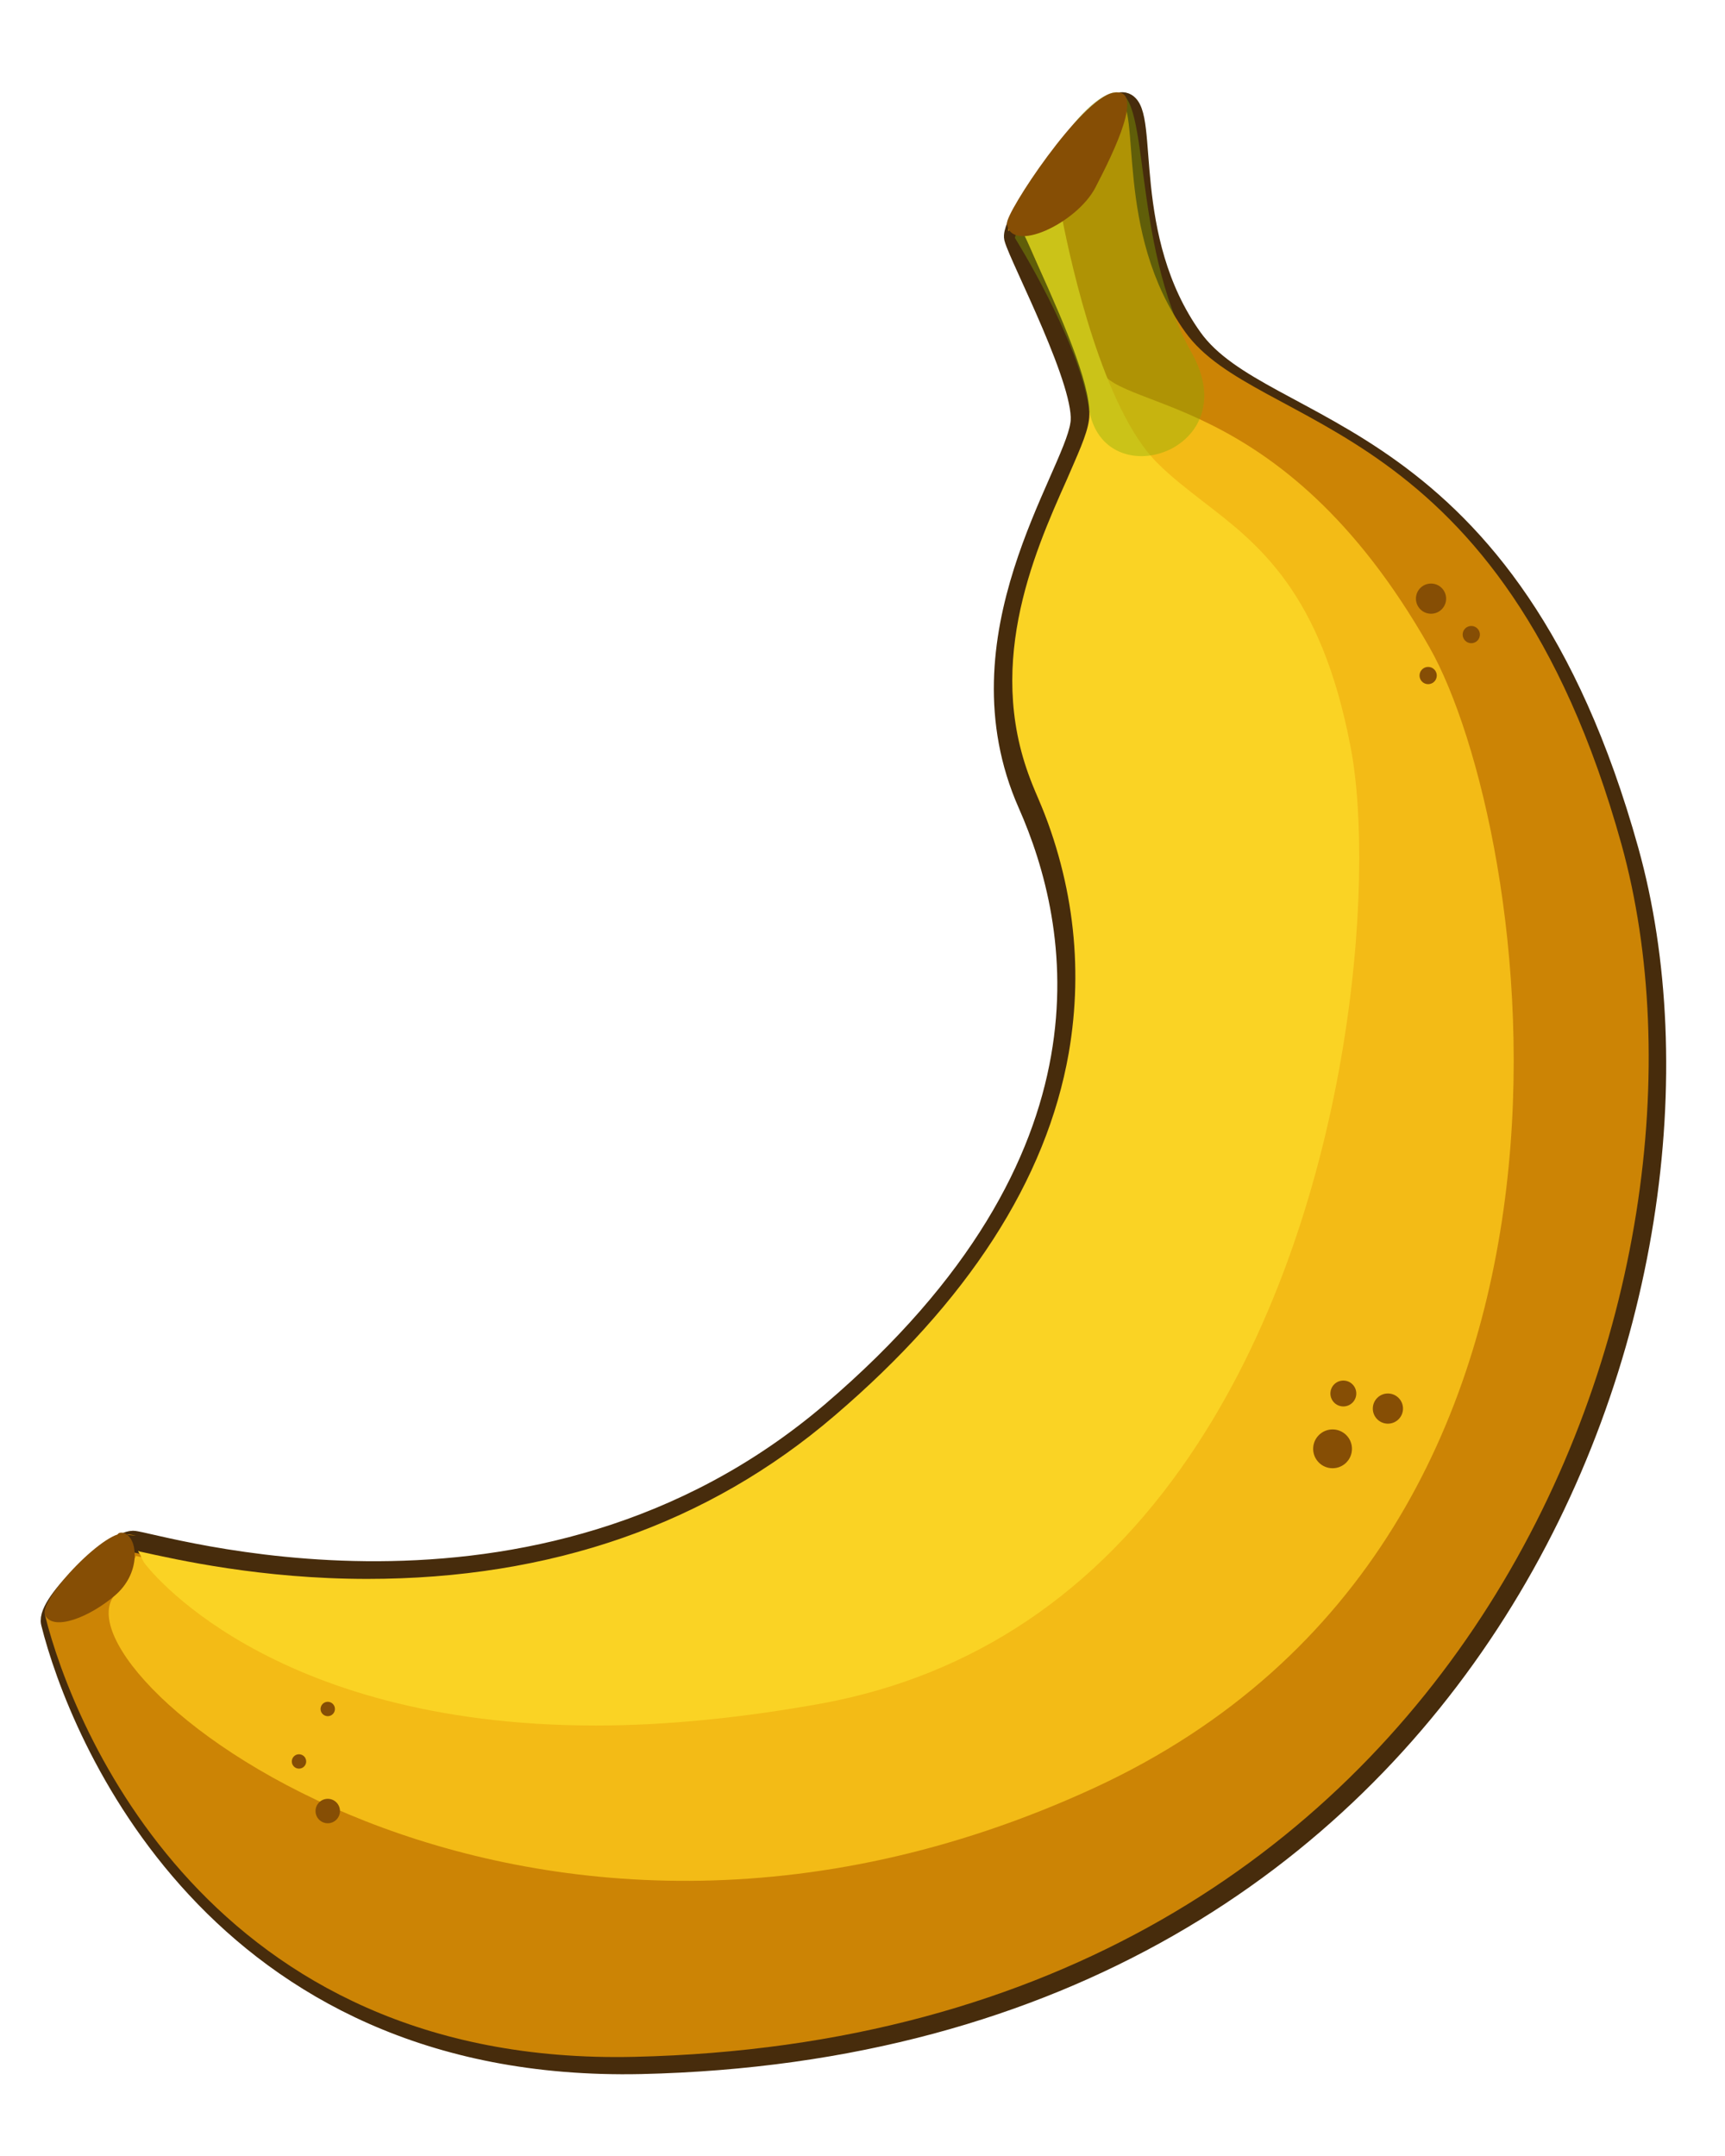 <?xml version="1.0" encoding="utf-8"?>
<!-- Generator: Adobe Illustrator 19.2.0, SVG Export Plug-In . SVG Version: 6.00 Build 0)  -->
<!DOCTYPE svg PUBLIC "-//W3C//DTD SVG 1.1//EN" "http://www.w3.org/Graphics/SVG/1.1/DTD/svg11.dtd">
<svg version="1.1" id="Layer_1" xmlns="http://www.w3.org/2000/svg" xmlns:xlink="http://www.w3.org/1999/xlink" x="0px" y="0px"
	 viewBox="0 0 240 300" style="enable-background:new 0 0 240 300;" xml:space="preserve">
<style type="text/css">
	.st0{fill:#CC8405;stroke:#472C0C;stroke-width:3;stroke-miterlimit:10;}
	.st1{fill:#CC8405;}
	.st2{fill:#864E05;}
	.st3{fill:#F3BB16;}
	.st4{fill:#FAD324;}
	.st5{opacity:0.4;fill:#86AA05;}
</style>
<path class="st0" d="M141.2,33.1c-0.6-2.6,12-20,15.3-18.7c3.3,1.3-0.7,18.7,9.3,32.7s44,11.3,60.7,71.3s-20,166-137.3,168.7
	c-59.3,1.3-78.2-46.1-82-61.3c-0.7-2.7,8.7-11.3,11.3-11.3s56,17.3,97.3-18s34.7-68,27.3-84.7c-10.2-23.1,6.2-45.3,7.3-52.7
	C151.4,53.8,141.9,35.8,141.2,33.1z"/>
<path class="st1" d="M225.6,117.5c-16.7-60-50.7-57.3-60.7-71.3s-6-31.3-9.3-32.7c-3.3-1.3-16,16.1-15.3,18.7
	c1.2-2.2,8.2-1.7,8.2-1.7s5.5,24,14,32.5s22,12,27.5,40.5s-5,122.5-75,135.5s-95.5-18.5-96.5-20.5c-0.7-1.4-2.1-3.6-2.1-4.6
	c-3.6,1.7-10.7,8.6-10.1,11c3.8,15.2,22.7,62.7,82,61.3C205.6,283.5,242.2,177.5,225.6,117.5z"/>
<path class="st1" d="M17.6,213.5c0.2,0.1,0.6,0.1,1.3,0.2C18.2,213.5,17.8,213.5,17.6,213.5z"/>
<path class="st2" d="M16.3,213.8c0.5-0.2,0.9-0.4,1.3-0.4C16.7,213.1,16.3,213.3,16.3,213.8z"/>
<path class="st3" d="M152.9,50.8c1.3,6.7,25.1,2.4,46,39.3c14,24.7,30,123.3-46.7,158.7C72.3,285.6,7.2,233.2,15.9,222
	c1.5-1.9,3-5.5,3-5.5s56.7,13.4,85.3,10.3c43.3-4.7,69.3-96.8,59.3-125.5S152.4,48.1,152.9,50.8z"/>
<path class="st4" d="M82.9,240.1c-45.9,0-62.6-22.3-62.8-22.6c-0.2-0.3-0.4-0.7-0.6-1.2c-0.1-0.1-0.2-0.3-0.3-0.5l0.3,0.1
	c5,1.1,16.8,3.8,31.6,3.8c0,0,0,0,0,0c25.5,0,47.4-7.6,65-22.7c18.5-15.8,29.5-32.8,32.6-50.5c2.1-12.2,0.6-24.5-4.7-36.5
	c-7.3-16.7-0.3-32.7,4.4-43.2c1.5-3.5,2.8-6.2,3.1-8.3c0.6-4-3-12.5-7.1-21.6c-0.7-1.6-1.4-3.2-1.9-4.2c1-0.6,3-1.5,5.3-2.2
	c1.3,6.6,5.7,26.4,13.2,33.9c2,2,4.1,3.6,6.4,5.4c7.7,5.9,16.4,12.6,20.5,34.1c3.5,17.9,0.4,65.2-22.4,98.7
	c-12.9,19-30.1,30.5-51,34.4C103.5,239,92.8,240.1,82.9,240.1C82.9,240.1,82.9,240.1,82.9,240.1z"/>
<path class="st5" d="M141.2,33.1c0,0,8.9,14.2,10.3,23.7c1.9,12.5,22,6,14.3-7.7c-8.7-15.6-5.5-37.7-11-36.2S142.6,27.3,141.2,33.1z
	"/>
<path class="st2" d="M140.1,31.1c0.5,4.3,9.7,0,12.3-5s7-14,2.5-13.2S139.9,29.6,140.1,31.1z"/>
<path class="st2" d="M17.6,213.5c-2.3-1.4-12.5,9.2-11.3,11.3c1.2,2.2,6.2,0.2,9.7-2.8S19.2,214.5,17.6,213.5z"/>
<g>
	<circle class="st2" cx="185.4" cy="201.6" r="2.7"/>
	<circle class="st2" cx="186.9" cy="193.9" r="1.8"/>
	<circle class="st2" cx="193.1" cy="196" r="2.1"/>
</g>
<circle class="st2" cx="45.6" cy="237.8" r="1"/>
<circle class="st2" cx="45.6" cy="252" r="1.7"/>
<circle class="st2" cx="41.6" cy="245.1" r="1"/>
<circle class="st2" cx="204.7" cy="88.3" r="1.2"/>
<circle class="st2" cx="198.7" cy="94" r="1.2"/>
<circle class="st2" cx="199.1" cy="83.3" r="2.1"/>
</svg>
